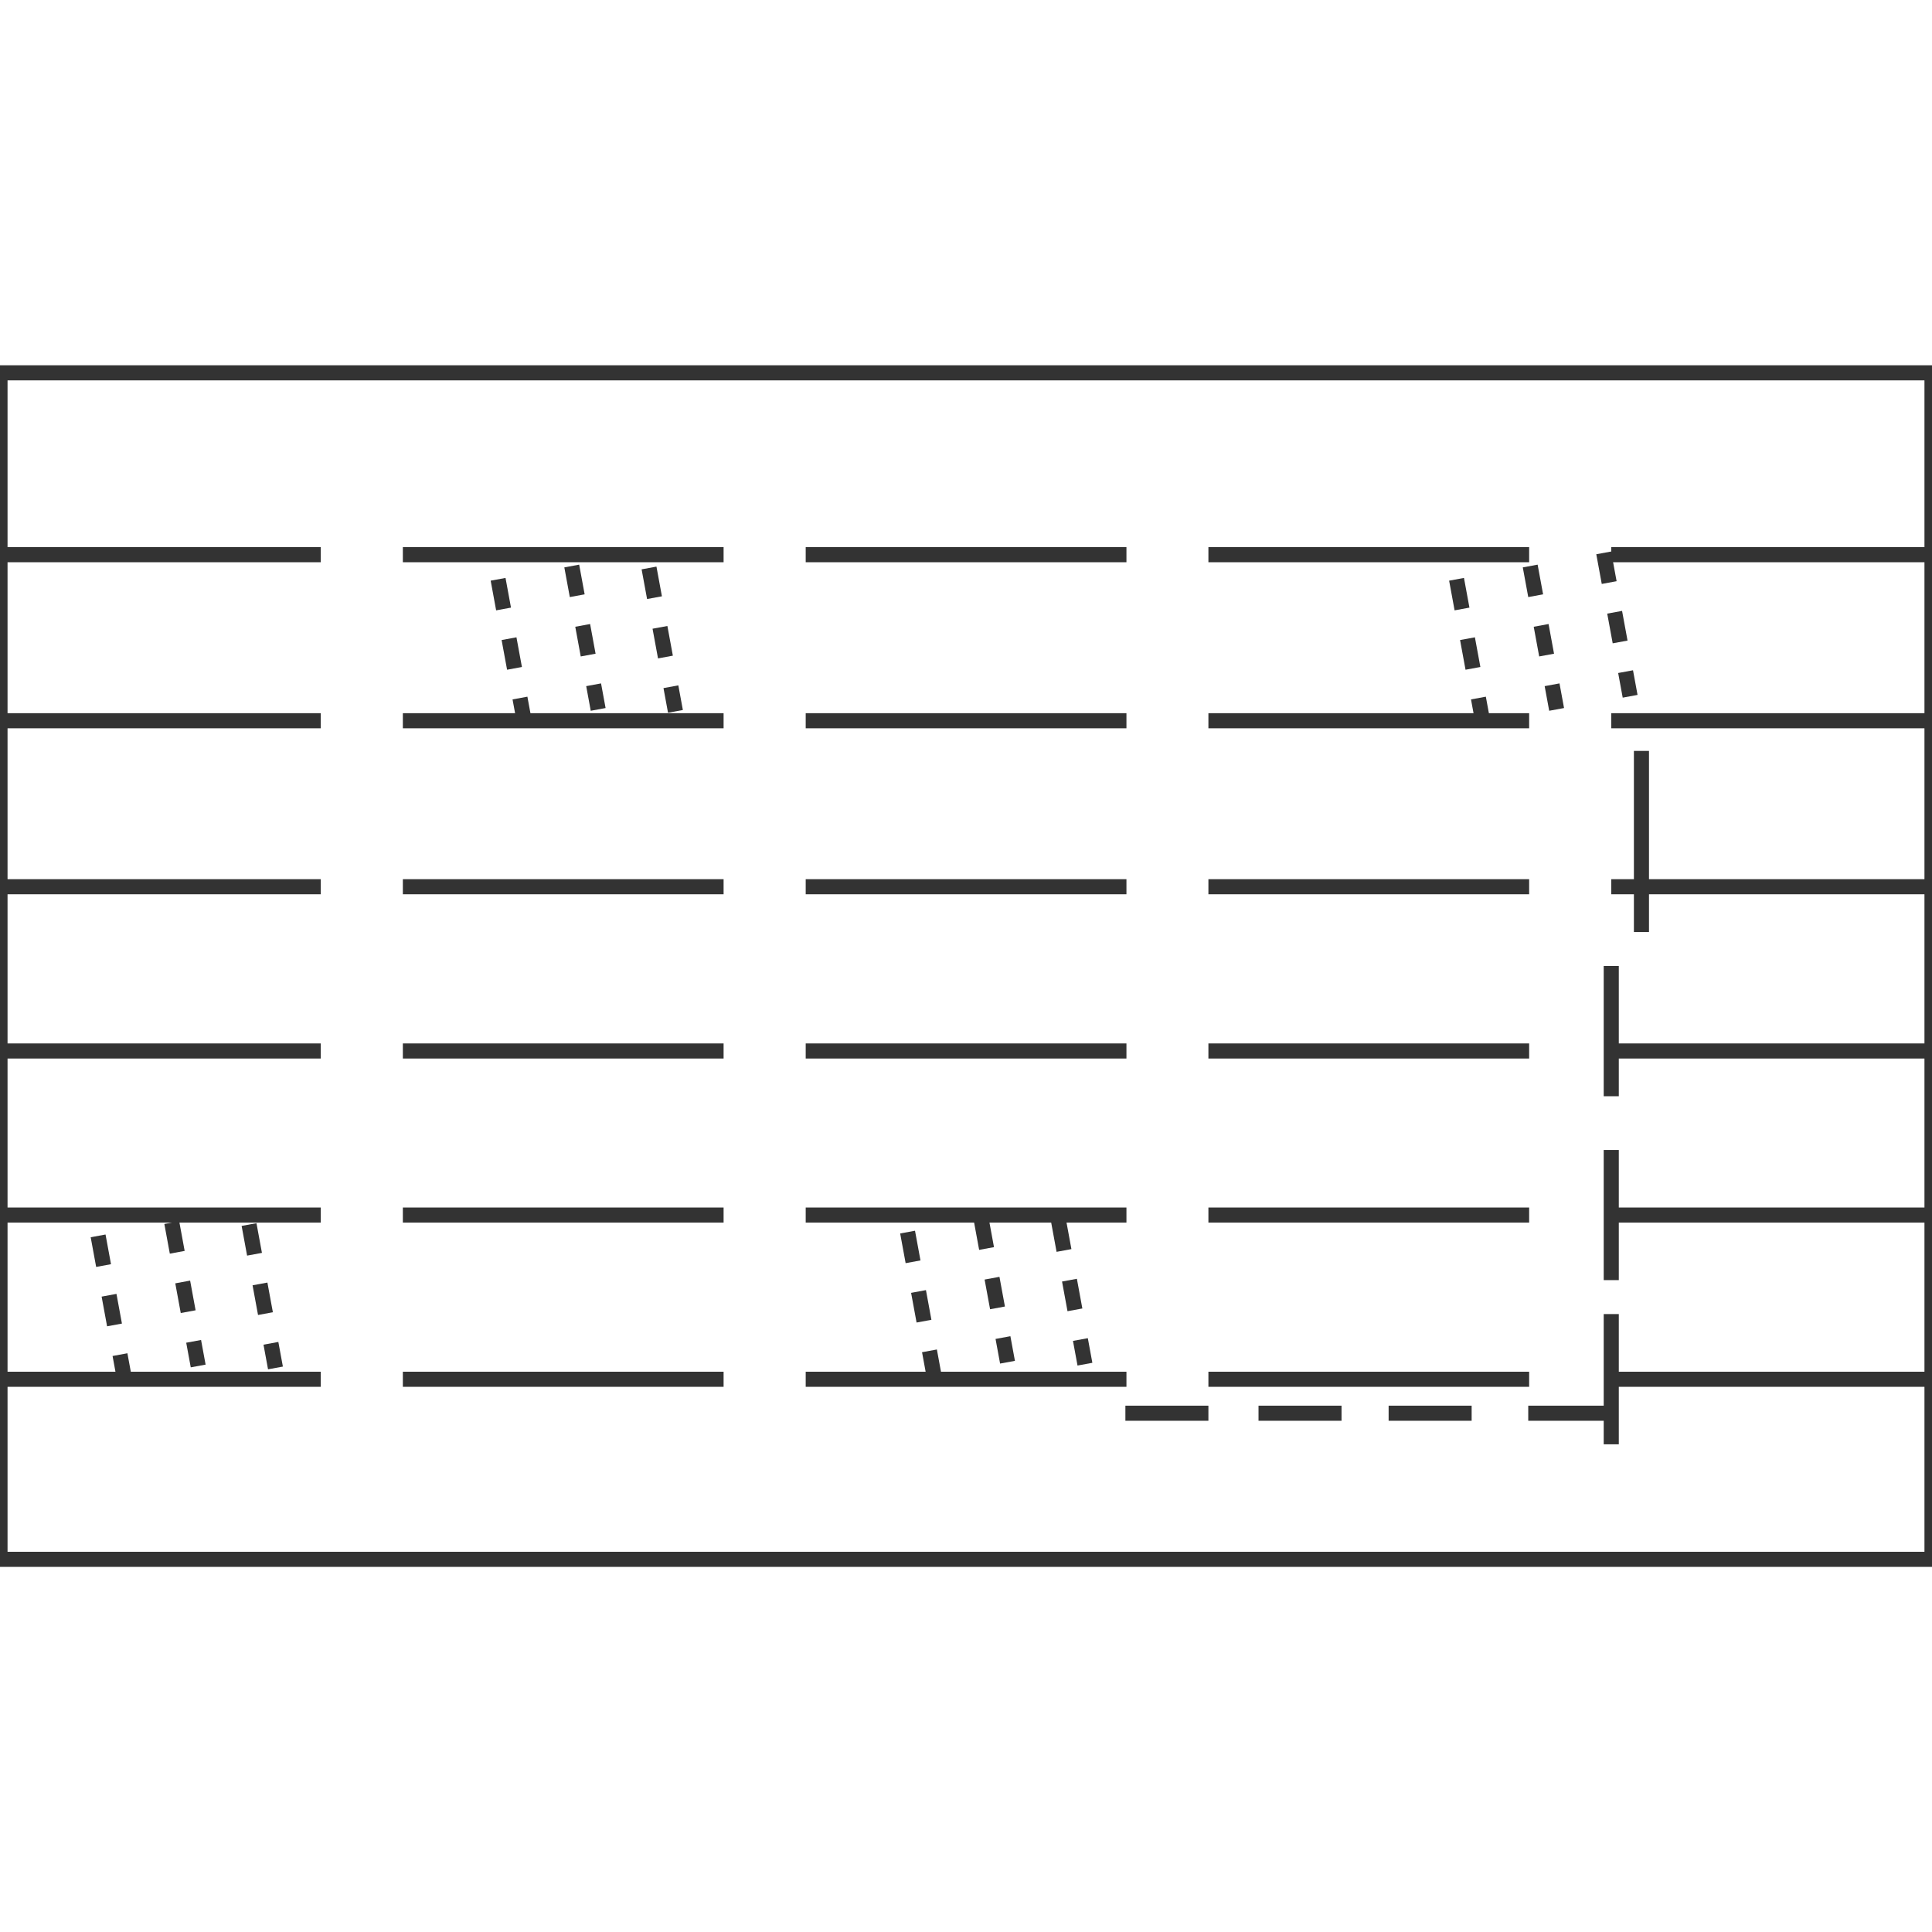 <svg id="图层_2" data-name="图层 2" xmlns="http://www.w3.org/2000/svg" viewBox="0 0 128 128"><defs><style>.cls-z6nt7e7n,.cls-uwfzicyu{fill:none;stroke:#333;stroke-linejoin:round;}.cls-uwfzicyu{stroke-dasharray:2;}.cls-t61mx7r1{opacity:0.16;}</style></defs><g id="运行水电厂"><rect class="cls-z6nt7e7n" y="24.7" width="128" height="78.61"/><line class="cls-z6nt7e7n" y1="47.75" x2="21.25" y2="47.75"/><line class="cls-z6nt7e7n" y1="36.75" x2="21.25" y2="36.75"/><line class="cls-z6nt7e7n" y1="58.75" x2="21.25" y2="58.75"/><line class="cls-z6nt7e7n" y1="69.63" x2="21.25" y2="69.63"/><line class="cls-z6nt7e7n" y1="80.5" x2="21.25" y2="80.5"/><line class="cls-z6nt7e7n" y1="91.38" x2="21.25" y2="91.38"/><line class="cls-z6nt7e7n" x1="106.75" y1="47.75" x2="128" y2="47.75"/><line class="cls-z6nt7e7n" x1="106.75" y1="36.75" x2="128" y2="36.75"/><line class="cls-z6nt7e7n" x1="106.75" y1="58.75" x2="128" y2="58.75"/><line class="cls-z6nt7e7n" x1="106.75" y1="69.63" x2="128" y2="69.63"/><line class="cls-z6nt7e7n" x1="106.75" y1="80.5" x2="128" y2="80.5"/><line class="cls-z6nt7e7n" x1="106.75" y1="91.38" x2="128" y2="91.38"/><line class="cls-z6nt7e7n" x1="80.06" y1="47.75" x2="101.31" y2="47.75"/><line class="cls-z6nt7e7n" x1="80.06" y1="36.75" x2="101.31" y2="36.75"/><line class="cls-z6nt7e7n" x1="80.06" y1="58.75" x2="101.31" y2="58.75"/><line class="cls-z6nt7e7n" x1="80.06" y1="69.63" x2="101.31" y2="69.63"/><line class="cls-z6nt7e7n" x1="80.06" y1="80.5" x2="101.31" y2="80.5"/><line class="cls-z6nt7e7n" x1="80.06" y1="91.38" x2="101.31" y2="91.38"/><line class="cls-z6nt7e7n" x1="74.56" y1="93.63" x2="80.06" y2="93.63"/><line class="cls-z6nt7e7n" x1="101.25" y1="93.63" x2="106.75" y2="93.63"/><line class="cls-z6nt7e7n" x1="106.75" y1="87.06" x2="106.75" y2="95.69"/><line class="cls-z6nt7e7n" x1="106.75" y1="76.19" x2="106.75" y2="84.81"/><line class="cls-z6nt7e7n" x1="108.75" y1="49.75" x2="108.75" y2="61.75"/><line class="cls-z6nt7e7n" x1="106.75" y1="64" x2="106.75" y2="72.63"/><line class="cls-z6nt7e7n" x1="92" y1="93.63" x2="97.5" y2="93.63"/><line class="cls-z6nt7e7n" x1="83.38" y1="93.63" x2="88.88" y2="93.63"/><line class="cls-z6nt7e7n" x1="26.69" y1="47.75" x2="47.94" y2="47.75"/><line class="cls-z6nt7e7n" x1="26.69" y1="36.75" x2="47.94" y2="36.75"/><line class="cls-z6nt7e7n" x1="26.69" y1="58.75" x2="47.94" y2="58.75"/><line class="cls-z6nt7e7n" x1="26.69" y1="69.63" x2="47.94" y2="69.63"/><line class="cls-z6nt7e7n" x1="26.69" y1="80.5" x2="47.94" y2="80.5"/><line class="cls-z6nt7e7n" x1="26.69" y1="91.38" x2="47.94" y2="91.38"/><line class="cls-z6nt7e7n" x1="53.38" y1="47.75" x2="74.63" y2="47.75"/><line class="cls-z6nt7e7n" x1="53.38" y1="36.75" x2="74.63" y2="36.75"/><line class="cls-z6nt7e7n" x1="53.38" y1="58.75" x2="74.63" y2="58.75"/><line class="cls-z6nt7e7n" x1="53.38" y1="69.63" x2="74.63" y2="69.63"/><line class="cls-z6nt7e7n" x1="53.38" y1="80.5" x2="74.63" y2="80.5"/><line class="cls-z6nt7e7n" x1="53.38" y1="91.38" x2="74.63" y2="91.38"/><line class="cls-uwfzicyu" x1="6.5" y1="81.88" x2="8.25" y2="91.38"/><line class="cls-uwfzicyu" x1="11.38" y1="81" x2="13.13" y2="90.5"/><line class="cls-uwfzicyu" x1="16.5" y1="81.13" x2="18.25" y2="90.63"/><line class="cls-uwfzicyu" x1="33" y1="38.38" x2="34.75" y2="47.88"/><line class="cls-uwfzicyu" x1="37.88" y1="37.5" x2="39.63" y2="47"/><line class="cls-uwfzicyu" x1="43" y1="37.63" x2="44.75" y2="47.13"/><line class="cls-uwfzicyu" x1="60.13" y1="81.63" x2="61.88" y2="91.13"/><line class="cls-uwfzicyu" x1="65" y1="80.75" x2="66.75" y2="90.25"/><line class="cls-uwfzicyu" x1="70.13" y1="80.88" x2="71.88" y2="90.38"/><line class="cls-uwfzicyu" x1="96.5" y1="38.38" x2="98.25" y2="47.88"/><line class="cls-uwfzicyu" x1="101.38" y1="37.5" x2="103.13" y2="47"/><line class="cls-uwfzicyu" x1="106.25" y1="36.63" x2="108" y2="46.13"/><g class="cls-t61mx7r1"></g></g></svg>
